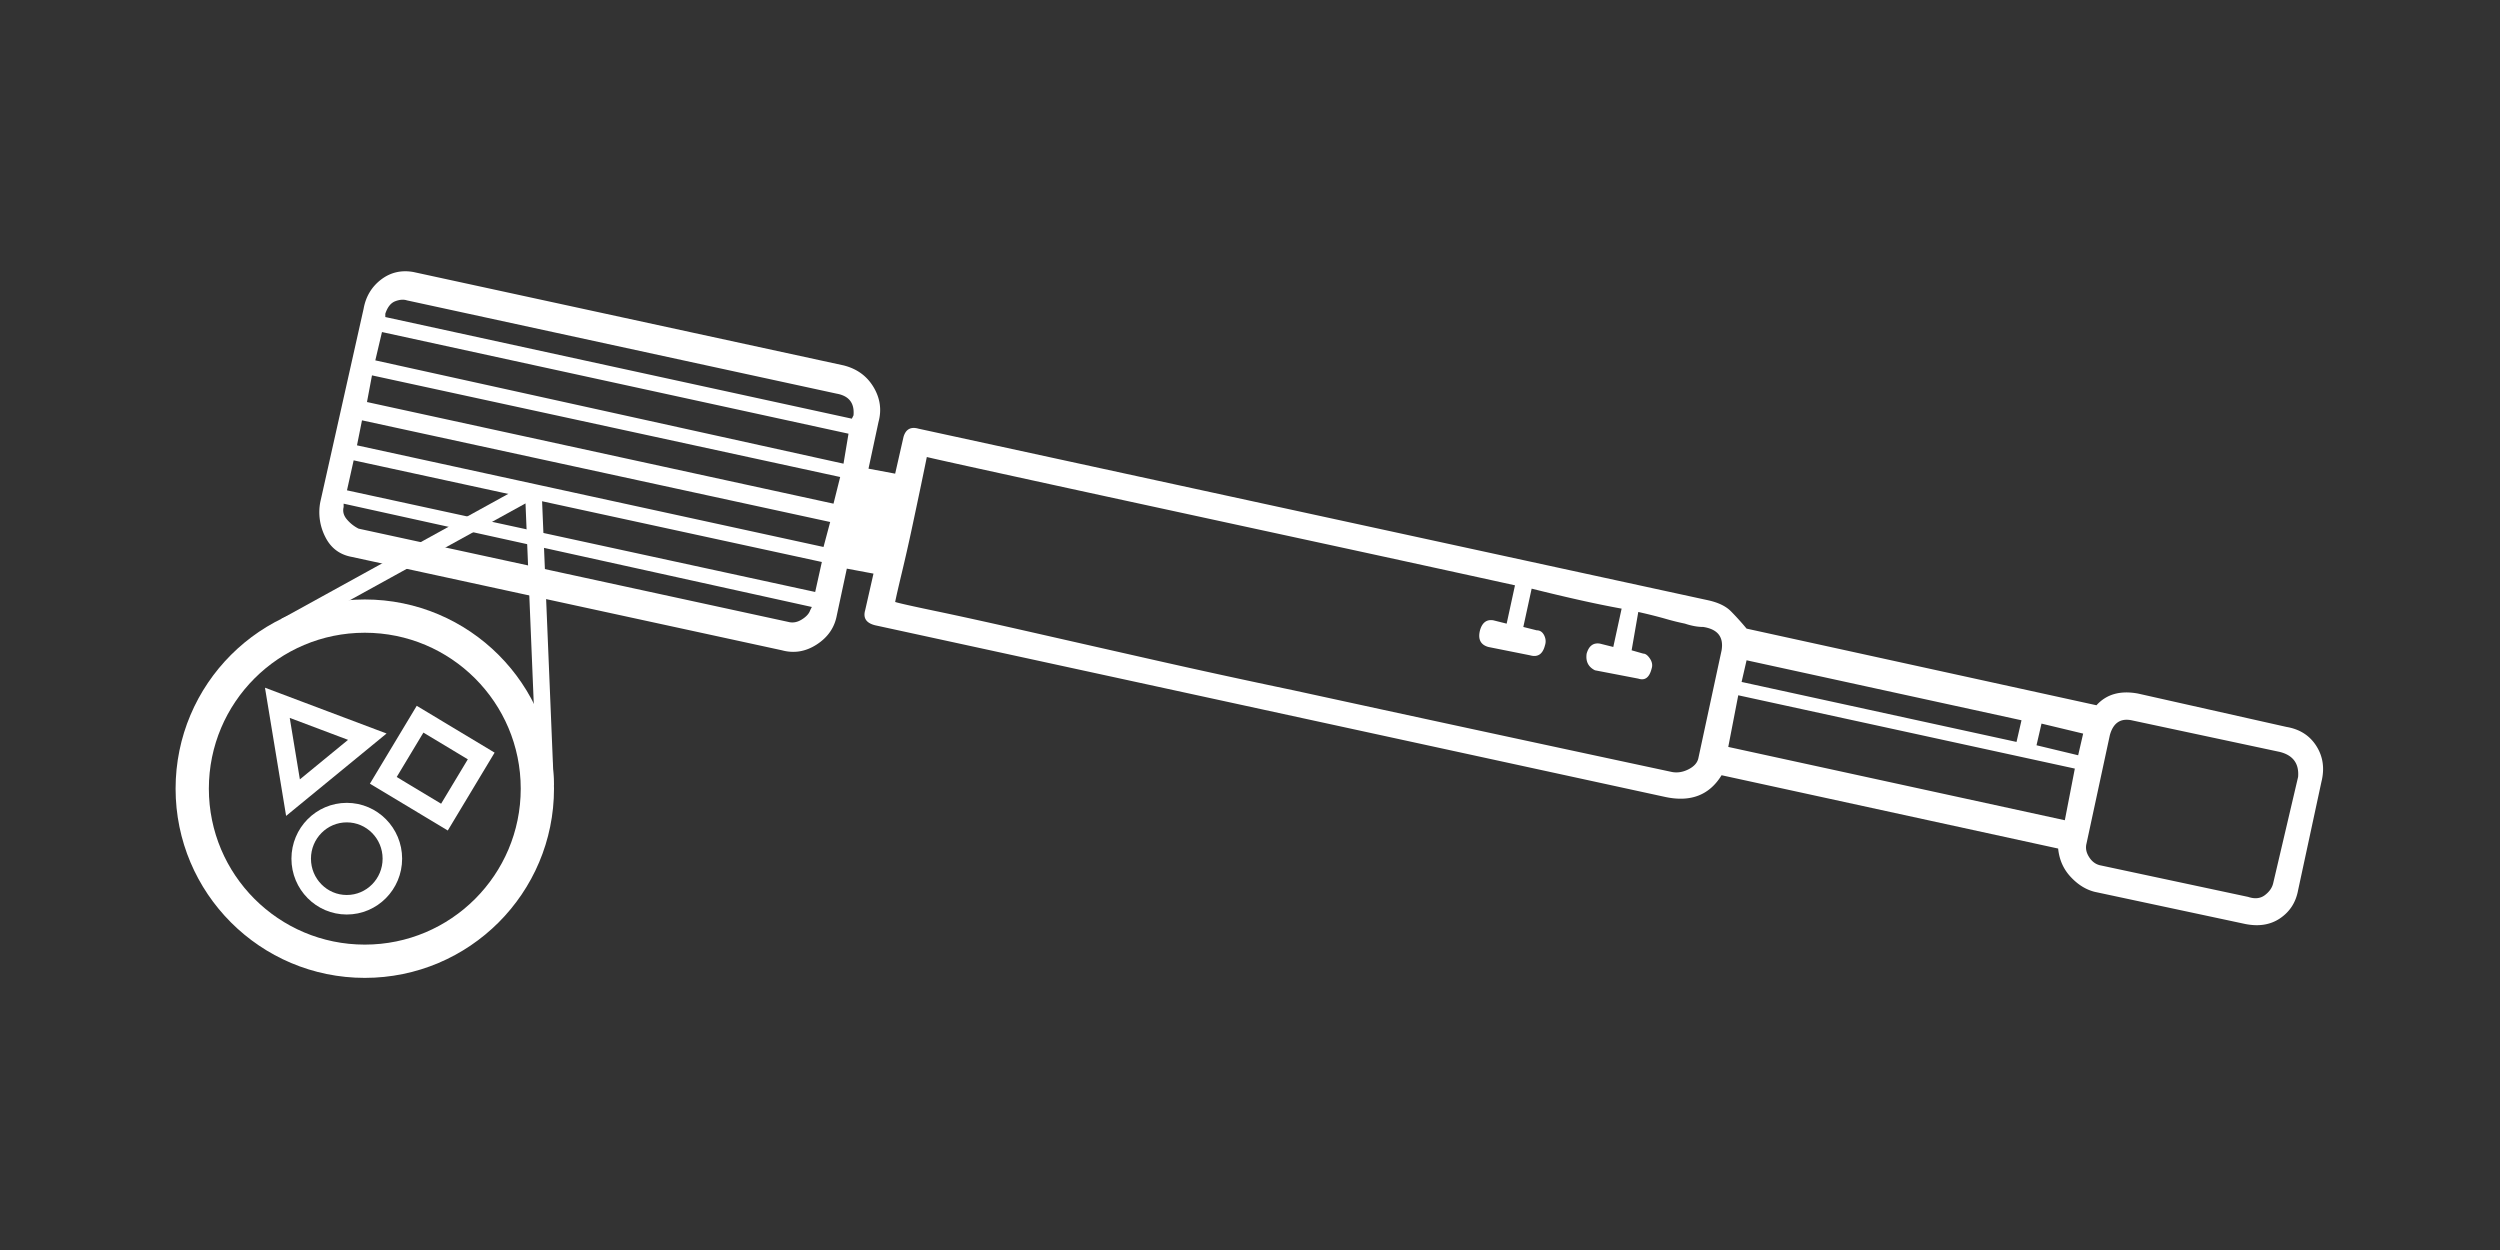 <svg xmlns="http://www.w3.org/2000/svg" width="256" height="128" viewBox="0 0 256 128">
	<rect x="0" y="0" width="256" height="128" fill="#333333" stroke="none"/>
	<g fill="none" stroke="#fff" stroke-width="2.327" transform="translate(-26.559 -36.445) scale(.859)">
		<rect width="8.505" height="8.505" x="135.458" y="68.094" transform="rotate(31.02)"/>
		<path id="tri" d="m65.846 137.512-1.864-11.306 10.723 4.04z"/>
		<ellipse cx="72.258" cy="144.789" rx="5.434" ry="5.492"/>
		<path id="rays" stroke-width="1.986" d="m95.945 136.074-1.437-34.84m-29.548 15.83 29.302-16.146"/>
		<circle id="snatch" cx="74.405" cy="136.444" r="20.572" stroke-width="3.966"/>
		<path fill="#fff" stroke="none" d="m80.227 74.859 51.245 11.123c1.59.397 2.781 1.26 3.575 2.582.794 1.324.994 2.715.596 4.17l-1.192 5.562 3.179.595.993-4.37c.263-.924.86-1.256 1.787-.992l94.148 20.458c1.191.266 2.084.694 2.681 1.29a31.44 31.44 0 0 1 1.887 2.086l41.711 9.137c1.192-1.323 2.846-1.788 4.966-1.392l17.678 3.973c1.588.267 2.78 1.028 3.574 2.285.795 1.26.994 2.68.596 4.27l-2.78 12.91c-.267 1.459-.994 2.582-2.186 3.377-1.191.795-2.65.993-4.37.596l-17.677-3.774c-1.062-.263-2.02-.86-2.88-1.788-.864-.924-1.36-2.051-1.49-3.376l-40.123-8.74c-1.458 2.384-3.709 3.246-6.752 2.582l-94.148-20.457c-1.062-.264-1.459-.86-1.192-1.789l.993-4.37-3.178-.595-1.192 5.561c-.267 1.459-1.062 2.616-2.384 3.476-1.325.863-2.716 1.093-4.17.696L72.875 108.82c-1.458-.263-2.516-1.058-3.178-2.383a6.46 6.46 0 0 1-.595-4.172l5.163-23.04c.264-1.456.96-2.613 2.086-3.476 1.126-.857 2.416-1.155 3.875-.891zm-6.554 30.588 51.244 11.123c.528.134 1.06.035 1.589-.298.528-.328.86-.695.993-1.092l.2-.397-55.815-12.315v.397c-.133.531 0 1.028.398 1.49.397.465.86.828 1.39 1.092zm-.596-8.144-.795 3.575 55.814 12.117.794-3.575zm56.806 7.35L74.071 92.535l-.596 2.98 55.614 12.116zm.397-2.185.795-3.179-55.813-12.115-.596 3.178zm1.788-8.342L76.453 82.01l-.794 3.376 55.813 12.315zm-1.39-4.768L79.433 78.235c-.397-.13-.862-.1-1.39.1-.532.198-.928.695-1.192 1.49v.396l55.614 12.116.2-.397c.13-1.455-.532-2.314-1.987-2.582zm6.952 24.828c.398.134 2.018.497 4.867 1.093 2.846.595 6.455 1.39 10.825 2.383 4.37.993 9.335 2.12 14.896 3.377 5.562 1.26 11.188 2.483 16.883 3.675 13.374 2.914 28.404 6.158 45.088 9.732.662.134 1.323.035 1.986-.297.662-.329 1.06-.76 1.193-1.29l2.78-12.911c.263-1.59-.466-2.514-2.184-2.782-.665 0-1.391-.13-2.186-.397a28.663 28.663 0 0 1-2.383-.596 58.042 58.042 0 0 0-3.179-.794l-.794 4.569 1.39.397c.264 0 .528.198.795.596.264.397.33.794.199 1.19-.266 1.063-.794 1.46-1.59 1.193l-5.163-.993c-.795-.397-1.127-1.059-.993-1.986.263-.924.794-1.322 1.588-1.193l1.589.398.993-4.567a125.947 125.947 0 0 1-4.867-.993c-1.786-.398-3.742-.86-5.859-1.392l-.993 4.568 1.589.398c.397 0 .694.199.894.595.198.398.23.795.099 1.193-.267 1.062-.863 1.458-1.788 1.191l-4.966-.993c-.927-.263-1.26-.925-.993-1.986.264-.925.795-1.322 1.589-1.192l1.589.398.993-4.569a8182.162 8182.162 0 0 0-21.849-4.766c-7.944-1.72-15.427-3.343-22.444-4.866a6747.289 6747.289 0 0 1-17.777-3.874c-4.835-1.059-7.517-1.655-8.044-1.788-.133.665-.366 1.788-.695 3.377-.332 1.589-.696 3.311-1.092 5.165a220.564 220.564 0 0 1-1.193 5.263c-.396 1.656-.663 2.813-.793 3.474zm99.312 17.28 40.122 8.74 1.192-6.158-40.123-8.739zm1.589-7.746 32.773 7.151.595-2.582-32.773-7.151zm40.718 6.158-4.966-1.192-.595 2.582 4.965 1.192zm.398 13.109c-.134.531-.036 1.062.297 1.589.329.53.76.862 1.29.993l17.678 3.774c.794.266 1.456.198 1.987-.199.527-.397.86-.86.993-1.39l2.98-12.713c.13-1.588-.597-2.581-2.186-2.98l-17.677-3.773c-1.326-.263-2.186.333-2.582 1.787z"/>
	</g>
</svg>
